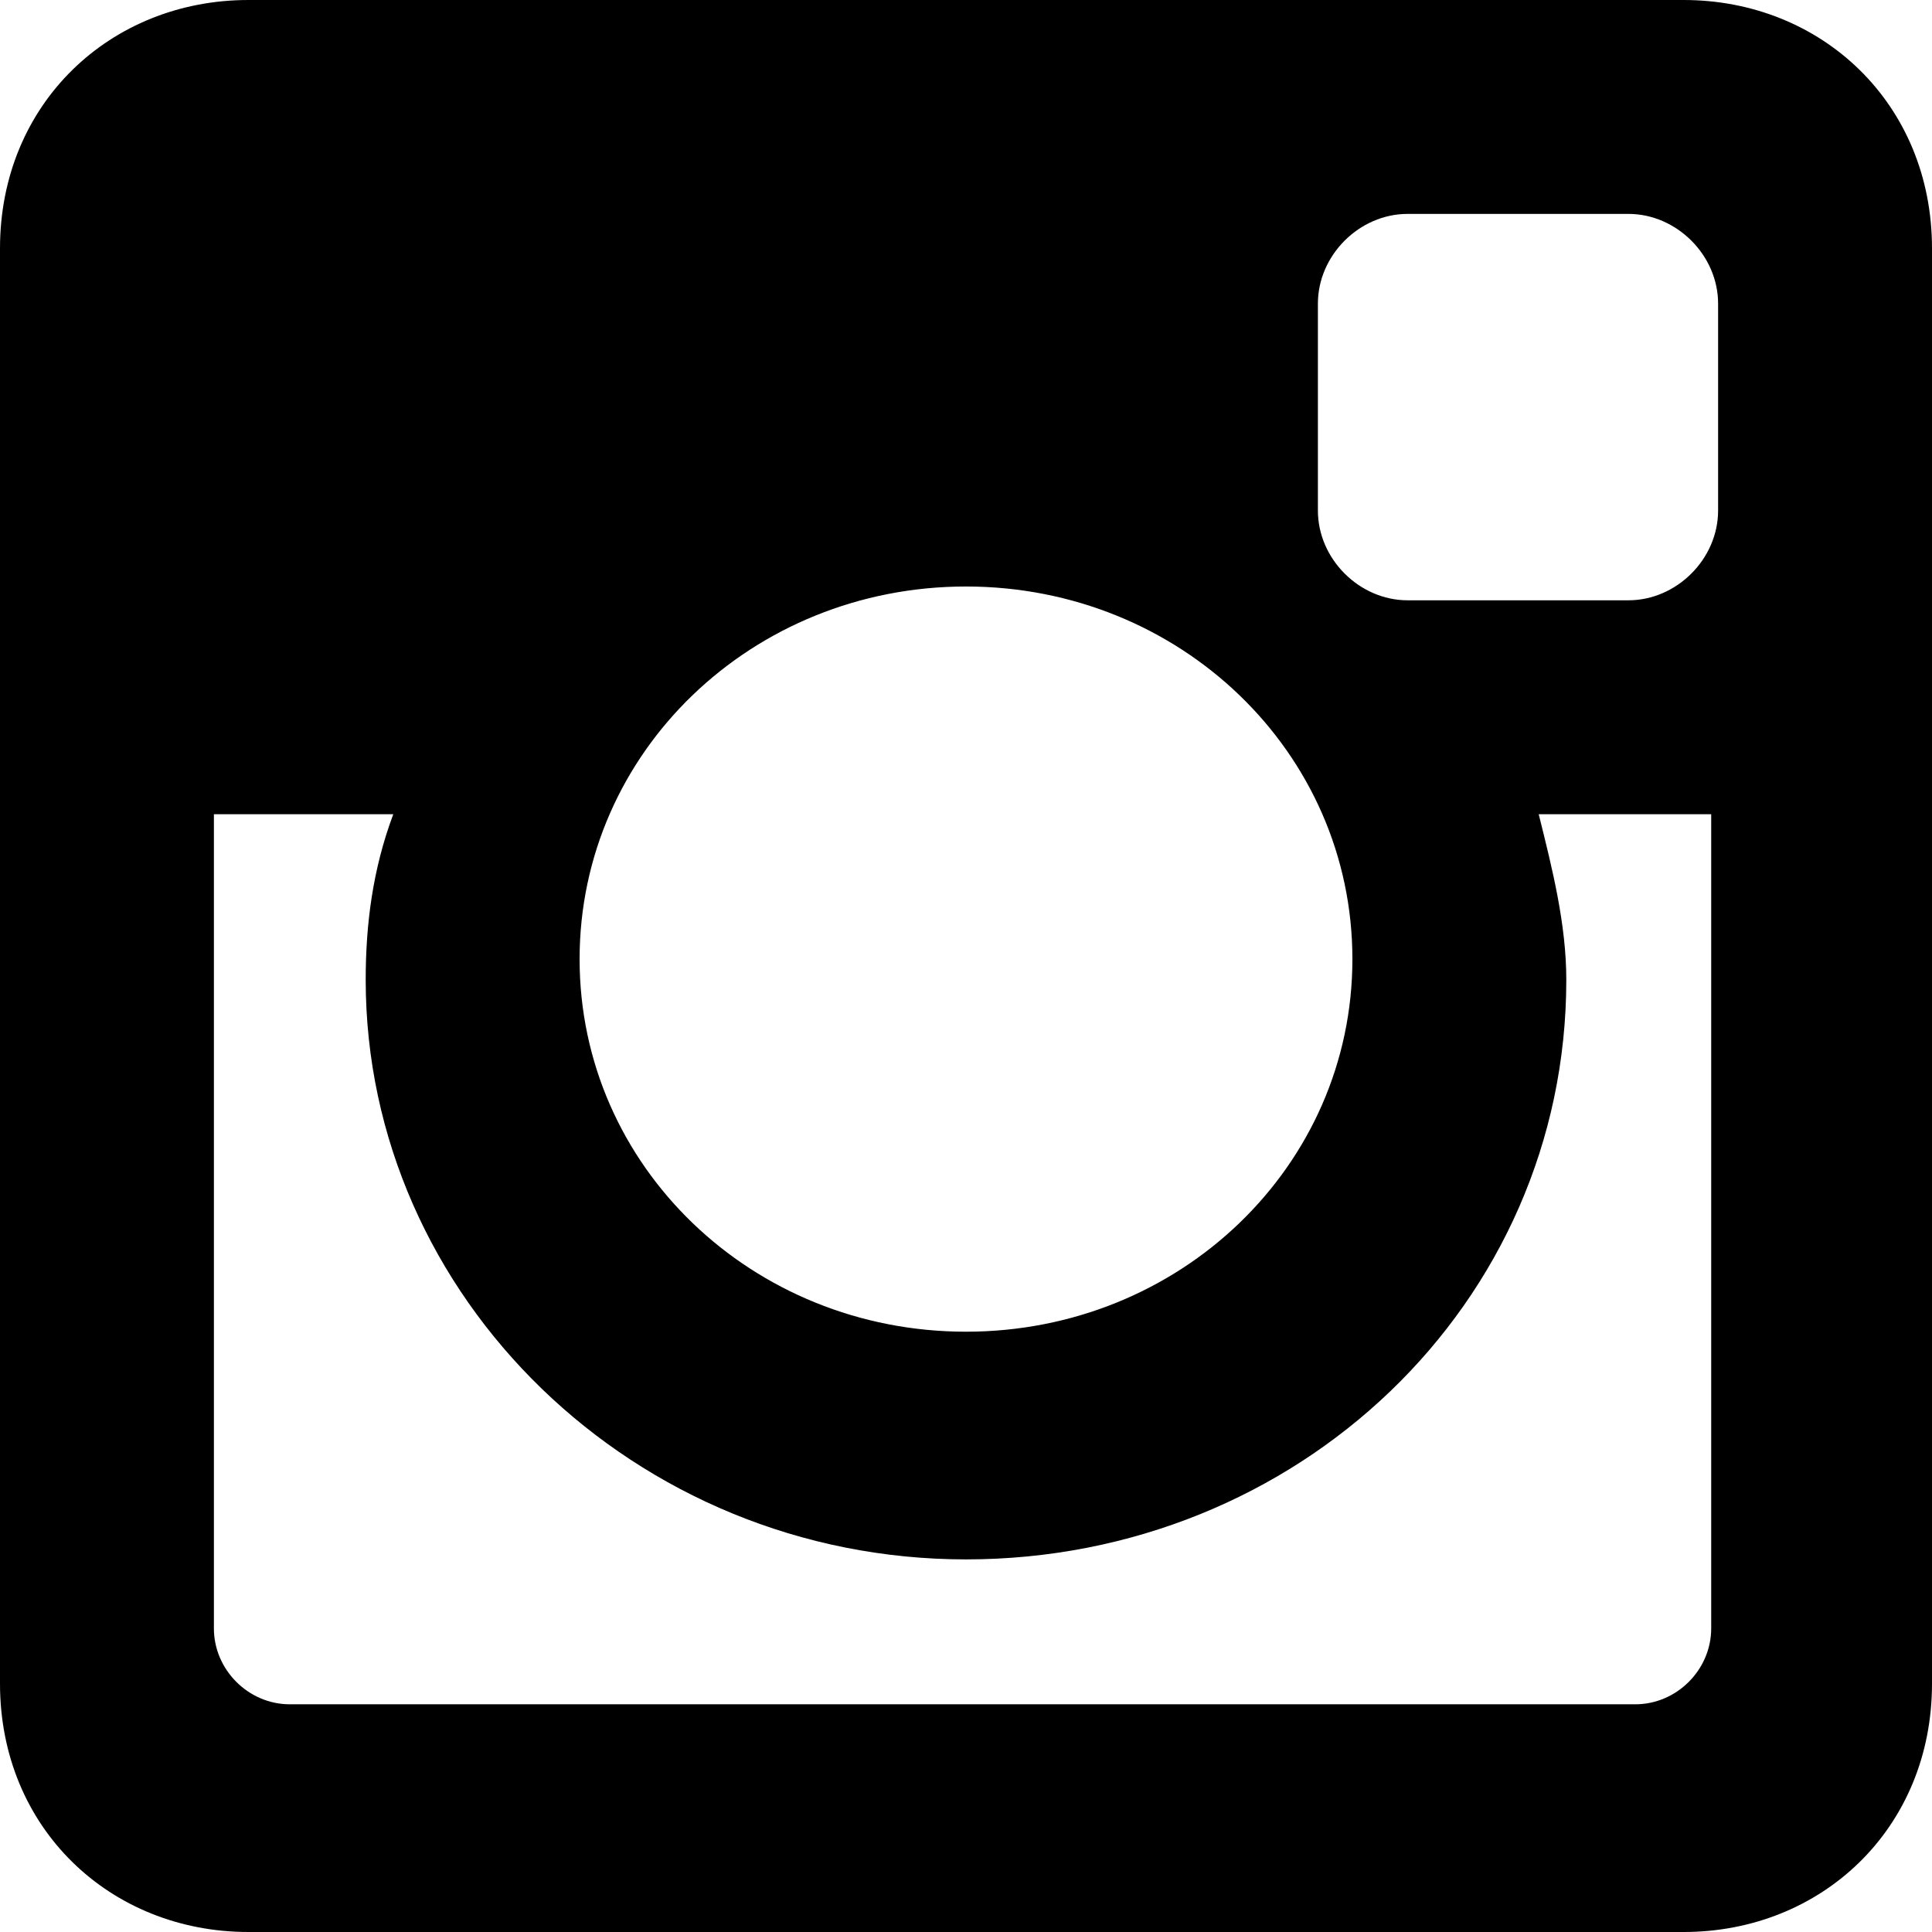 <?xml version="1.0" encoding="utf-8"?>
<!-- Generator: Adobe Illustrator 22.1.0, SVG Export Plug-In . SVG Version: 6.00 Build 0)  -->
<svg version="1.1" id="Capa_1" xmlns="http://www.w3.org/2000/svg" xmlns:xlink="http://www.w3.org/1999/xlink" x="0px" y="0px"
	 viewBox="0 0 28 28" style="enable-background:new 0 0 28 28;" xml:space="preserve">
<g>
	<path d="M3.6,0h20.8c2,0,3.6,1.5,3.6,3.6v20.8c0,2.1-1.6,3.6-3.6,3.6H3.6c-2,0-3.6-1.5-3.6-3.6V3.6C0,1.5,1.6,0,3.6,0L3.6,0z
		 M20.4,3.1c-0.7,0-1.3,0.6-1.3,1.3v3c0,0.7,0.6,1.3,1.3,1.3h3.2c0.7,0,1.3-0.6,1.3-1.3v-3c0-0.7-0.6-1.3-1.3-1.3H20.4L20.4,3.1z
		 M24.8,11.8h-2.5c0.2,0.8,0.4,1.6,0.4,2.4c0,4.7-3.9,8.4-8.7,8.4c-4.8,0-8.7-3.8-8.7-8.4c0-0.8,0.1-1.6,0.4-2.4H3.1v11.8
		c0,0.6,0.5,1.1,1.1,1.1h19.5c0.6,0,1.1-0.5,1.1-1.1L24.8,11.8L24.8,11.8z M14,8.5c-3.1,0-5.6,2.4-5.6,5.4s2.5,5.4,5.6,5.4
		c3.1,0,5.6-2.4,5.6-5.4S17.1,8.5,14,8.5z"/>
</g>
</svg>
